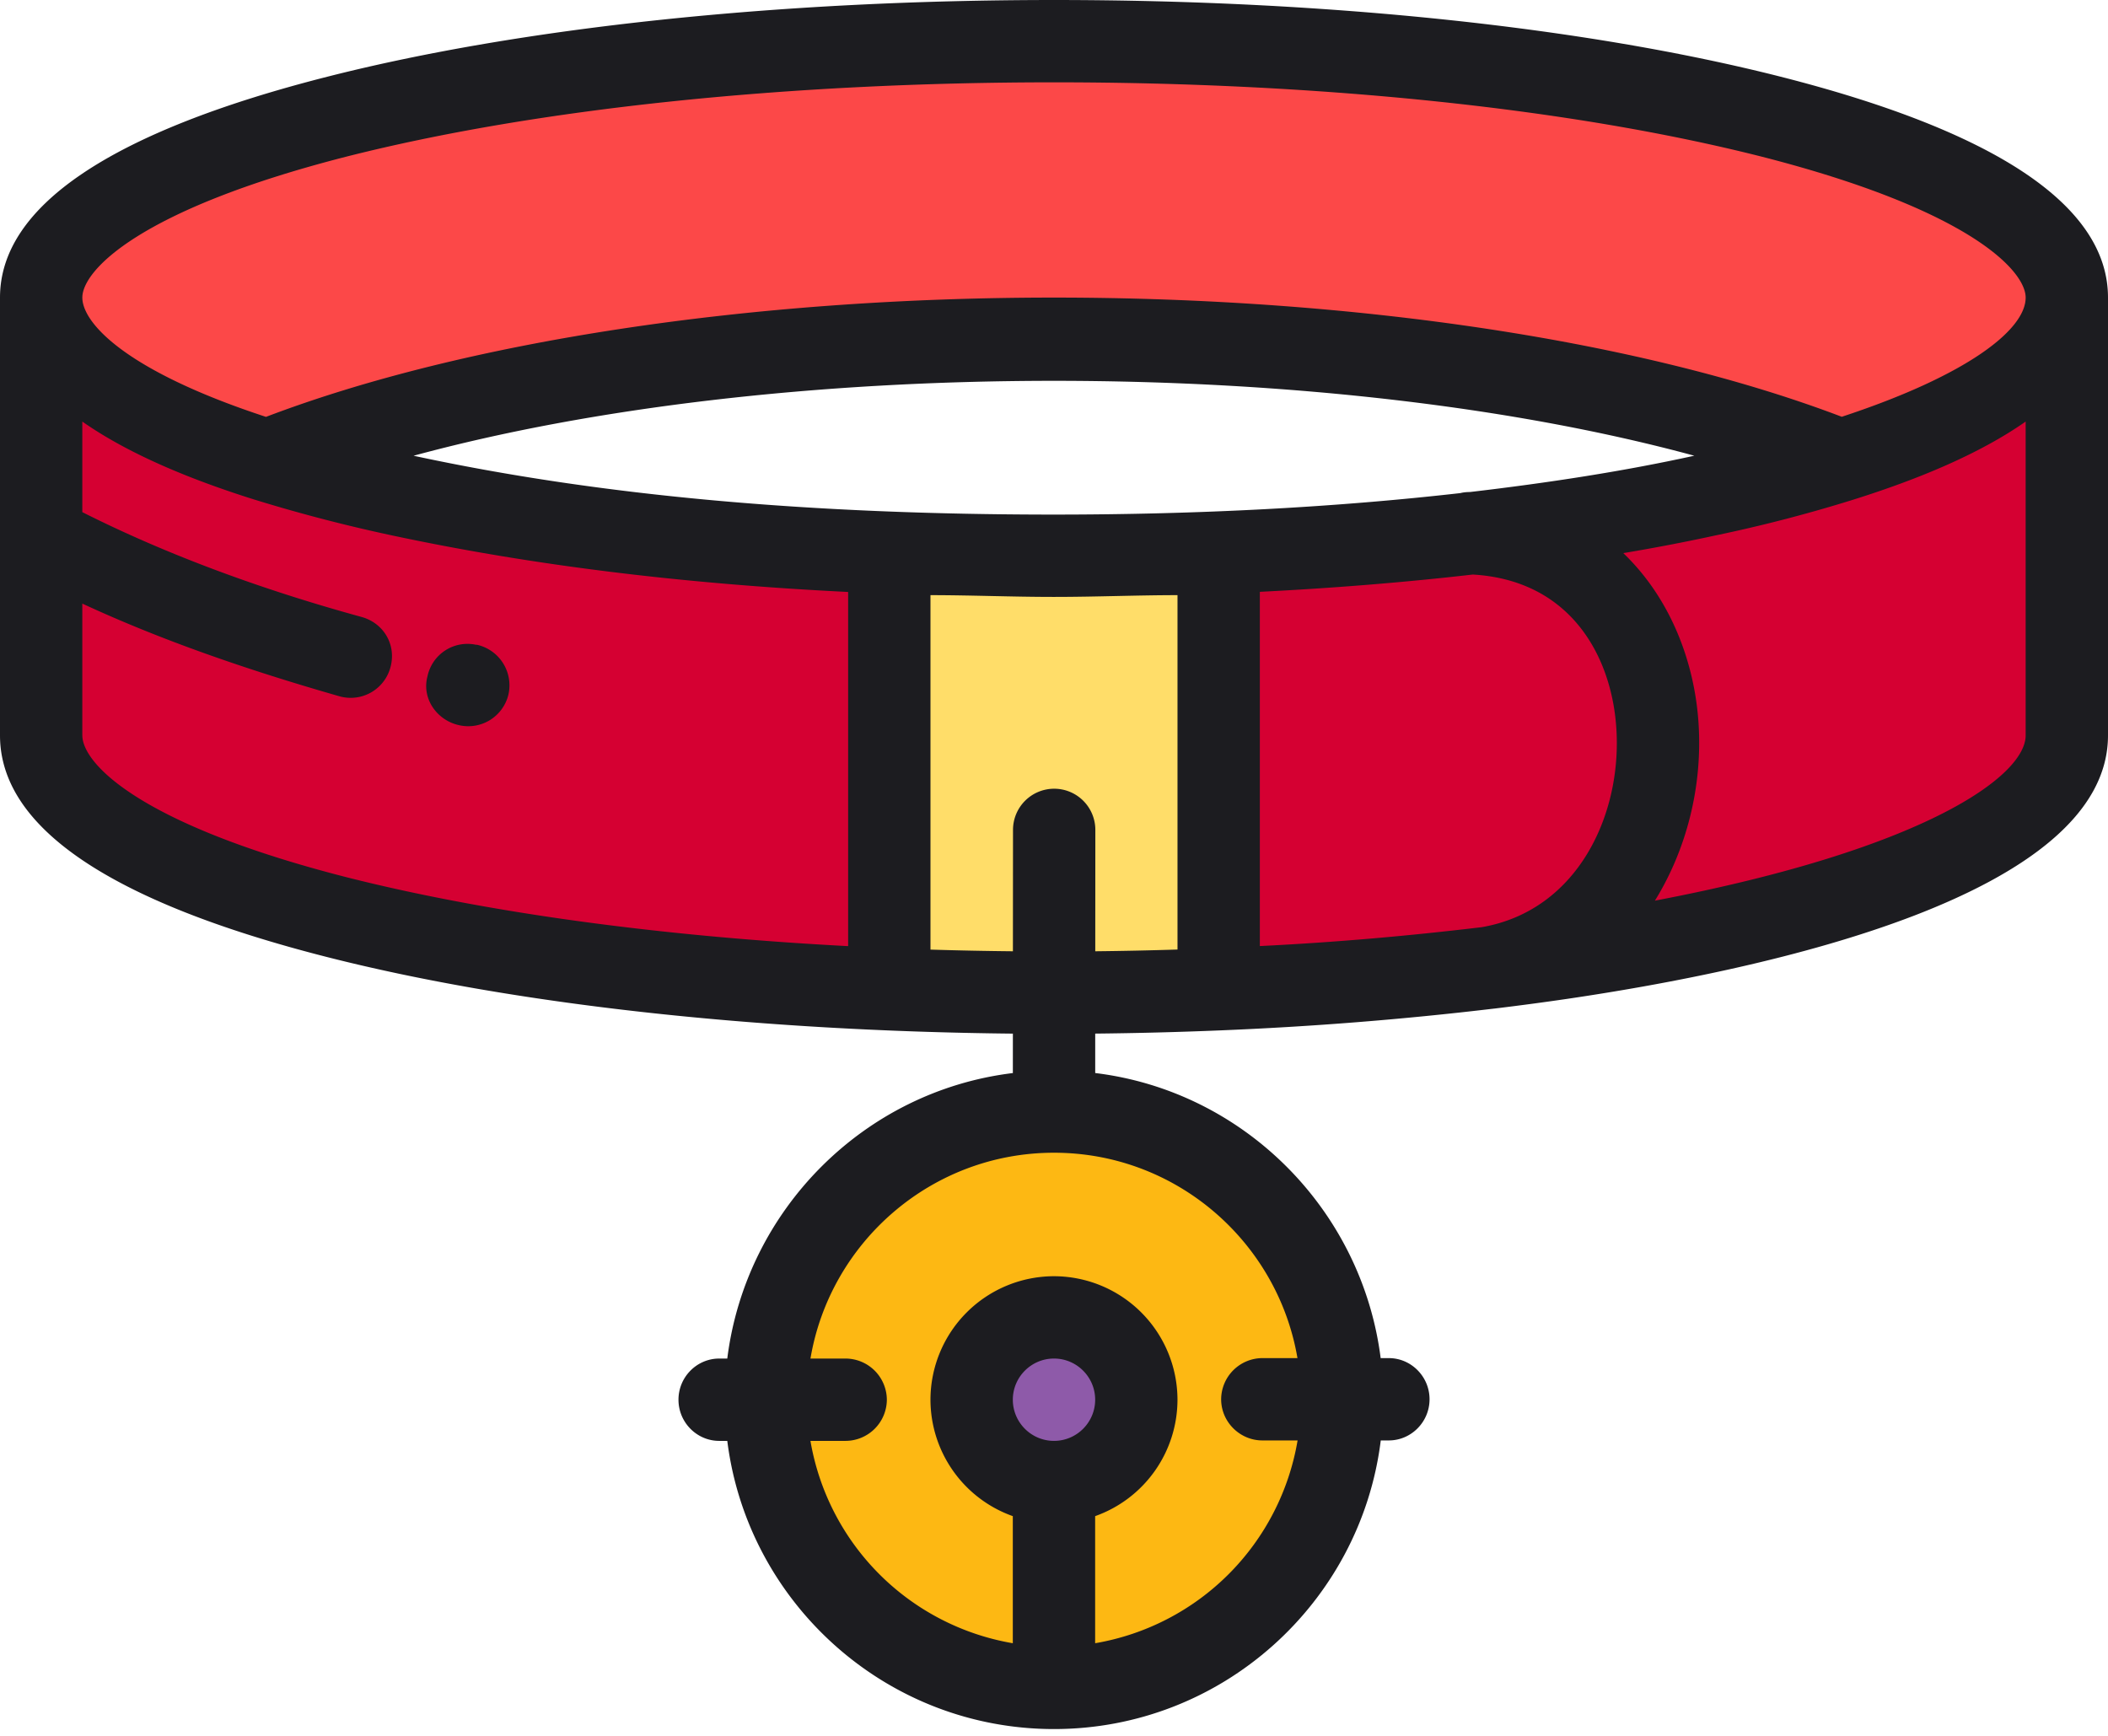 <svg xmlns="http://www.w3.org/2000/svg" width="85" height="70" viewBox="0 0 85 70"><g><g><g><g><path fill="#fc4848" d="M10.777 18.57c7.488-2.973 18.917-4.873 31.723-4.873 12.806 0 24.235 1.9 31.723 4.873 5.7-1.783 9.117-4.058 9.117-6.57 0-5.695-18.285-10.34-40.84-10.34C19.945 1.66 1.66 6.305 1.66 12c0 2.512 3.416 4.786 9.117 6.57z"/></g><g><path fill="#d50032" d="M35.86 22.289C29.327 22 22.7 21.355 16.36 20a58.015 58.015 0 0 1-5.583-1.425C5.077 16.79 1.66 14.517 1.66 12v17.659c0 5.156 14.802 9.433 34.2 10.24z"/></g><g><path fill="#ffdd69" d="M35.86 22.281v17.61C38 40 40.24 40 42.5 40h.003c2.26 0 4.497 0 6.638-.11V22.28c-2.235.089-4.455.128-6.64.128-2.192 0-4.411-.039-6.641-.127z"/></g><g><g><path fill="#d50032" d="M49.14 22.279v17.61C53 39.732 56.591 39.44 60 39c9.08-1.473 9.417-17-.622-17.5-3.378.396-6.839.644-10.238.779z"/></g><g><path fill="#d50032" d="M59.38 21.508C69.42 22 69.082 37.535 60 39c1-.084 2-.218 3-.361 12.153-1.796 20.341-5.145 20.341-8.98V12c0 2.517-3.416 4.791-9.117 6.575-1.629.51-3.445.98-5.421 1.425a108.68 108.68 0 0 1-9.423 1.508z"/></g></g><g><path fill="#fdb813" d="M54.122 56.441c0 6.418-5.203 11.621-11.621 11.621S30.88 62.86 30.88 56.442A11.607 11.607 0 0 1 42.501 44.82c6.412 0 11.611 5.18 11.621 11.603v.018zm-11.621 3.32a3.32 3.32 0 1 0 0-6.64 3.32 3.32 0 0 0 0 6.64z"/></g><g><path fill="#8e5aa9" d="M42.5 59.76a3.32 3.32 0 1 0 0-6.64 3.32 3.32 0 0 0 0 6.64z"/></g></g><g><path fill="#1c1c20" d="M74.265 16.807C66.293 13.772 54.768 12 42.5 12c-12.273 0-23.802 1.774-31.775 4.811C5 14.934 3.32 13 3.32 12c0-1.081 2.256-3.544 10.68-5.692C21.615 4.381 31.725 3.32 42.5 3.32c10.775 0 20.885 1.061 28.5 2.988C79.424 8.456 81.68 10.92 81.68 12c0 1.301-2.357 3.143-7.415 4.807zM66.73 36.32c1.27-2.056 1.925-4.59 1.76-7.144-.161-2.514-1.154-5.07-3.035-6.871a78.604 78.604 0 0 0 3.694-.708 59.229 59.229 0 0 0 5.534-1.433l.051-.016c2.616-.822 5.085-1.845 6.946-3.148v12.655c0 1.639-4.067 4.594-14.95 6.665zm-24.223-4.514a1.66 1.66 0 0 0-1.66 1.66l-.004 4.895a159.565 159.565 0 0 1-3.324-.067V24c1.623 0 3.28.071 4.98.071 1.692 0 3.351-.071 4.981-.071v14.291c-1.099.035-2.205.058-3.316.07l.003-4.894a1.66 1.66 0 0 0-1.66-1.661zm9.81 22.961H50.9a1.67 1.67 0 0 0-1.66 1.66c0 .917.759 1.66 1.66 1.66h1.422a9.983 9.983 0 0 1-8.163 8.178V61.14a4.988 4.988 0 0 0 3.32-4.695 4.986 4.986 0 0 0-4.98-4.98 4.986 4.986 0 0 0-4.98 4.98 4.989 4.989 0 0 0 3.32 4.695v5.125a9.983 9.983 0 0 1-8.16-8.16H34.1a1.67 1.67 0 0 0 1.66-1.66 1.67 1.67 0 0 0-1.66-1.66H32.68c.793-4.704 4.892-8.3 9.818-8.3h.003c4.92 0 9.015 3.586 9.816 8.282zM42.5 58.105H42.5c-.916 0-1.66-.745-1.66-1.66 0-.915.745-1.66 1.66-1.66.915 0 1.66.745 1.66 1.66 0 .915-.744 1.66-1.66 1.66zm16.773-38.264c-.132 0-.274.014-.384.043-5.054.575-10.532.867-16.39.867-9.84 0-18.277-.751-25.795-2.367a3.003 3.003 0 0 0-.028-.006c7.145-1.94 16.228-3.021 25.823-3.021 9.594 0 18.675 1.08 25.82 3.02-2.833.623-5.854 1.09-9.046 1.464zm5.903 9.548c.224 3.478-1.57 7.332-5.426 8-2.854.342-5.859.611-8.95.762V23.866c2.977-.15 5.842-.382 8.586-.697 3.983.231 5.613 3.347 5.79 6.22zm-61.857.266V24.34c3.118 1.448 6.598 2.66 10.382 3.742a1.66 1.66 0 0 0 2.04-1.162c.258-.92-.277-1.797-1.16-2.04-4.19-1.15-7.972-2.57-11.262-4.228V17c1.853 1.298 4.309 2.318 6.918 3.14l.073.022A64.287 64.287 0 0 0 16 21.632c5.55 1.172 11.552 1.912 18.199 2.24v14.282c-7.6-.4-14.572-1.35-20.199-2.772-8.424-2.148-10.68-4.61-10.68-5.727zM71.787 3.09C63.943 1.098 53.542 0 42.5 0 31.457 0 21.056 1.097 13.213 3.09 4.446 5.318 0 8.327 0 12v17.655c0 3.708 4.446 6.718 13.213 8.945 7.45 1.893 17.207 2.977 27.629 3.082l-.001 1.59c-5.999.728-10.763 5.515-11.515 11.513H29c-.899 0-1.642.743-1.642 1.66 0 .917.743 1.66 1.642 1.66h.326c.82 6.542 6.413 11.621 13.174 11.621 6.767 0 12.364-5.088 13.176-11.639H56c.9 0 1.643-.743 1.643-1.66 0-.917-.744-1.66-1.643-1.66h-.328c-.76-5.989-5.52-10.767-11.51-11.496v-1.59c1.671-.017 3.333-.06 4.976-.127h.003l.022-.001a142.323 142.323 0 0 0 11.08-.88h.007c1.007-.122 1.999-.254 2.966-.396C71.352 39.077 85 36.1 85 29.655V12c0-3.673-4.446-6.682-13.213-8.91z"/></g><g><path fill="#1c1c20" d="M19.23 26h-.04a1.648 1.648 0 0 0-1.956 1.287c-.234.898.398 1.776 1.296 1.961A1.665 1.665 0 0 0 20.503 28a1.678 1.678 0 0 0-1.273-2z"/></g></g></g></svg>